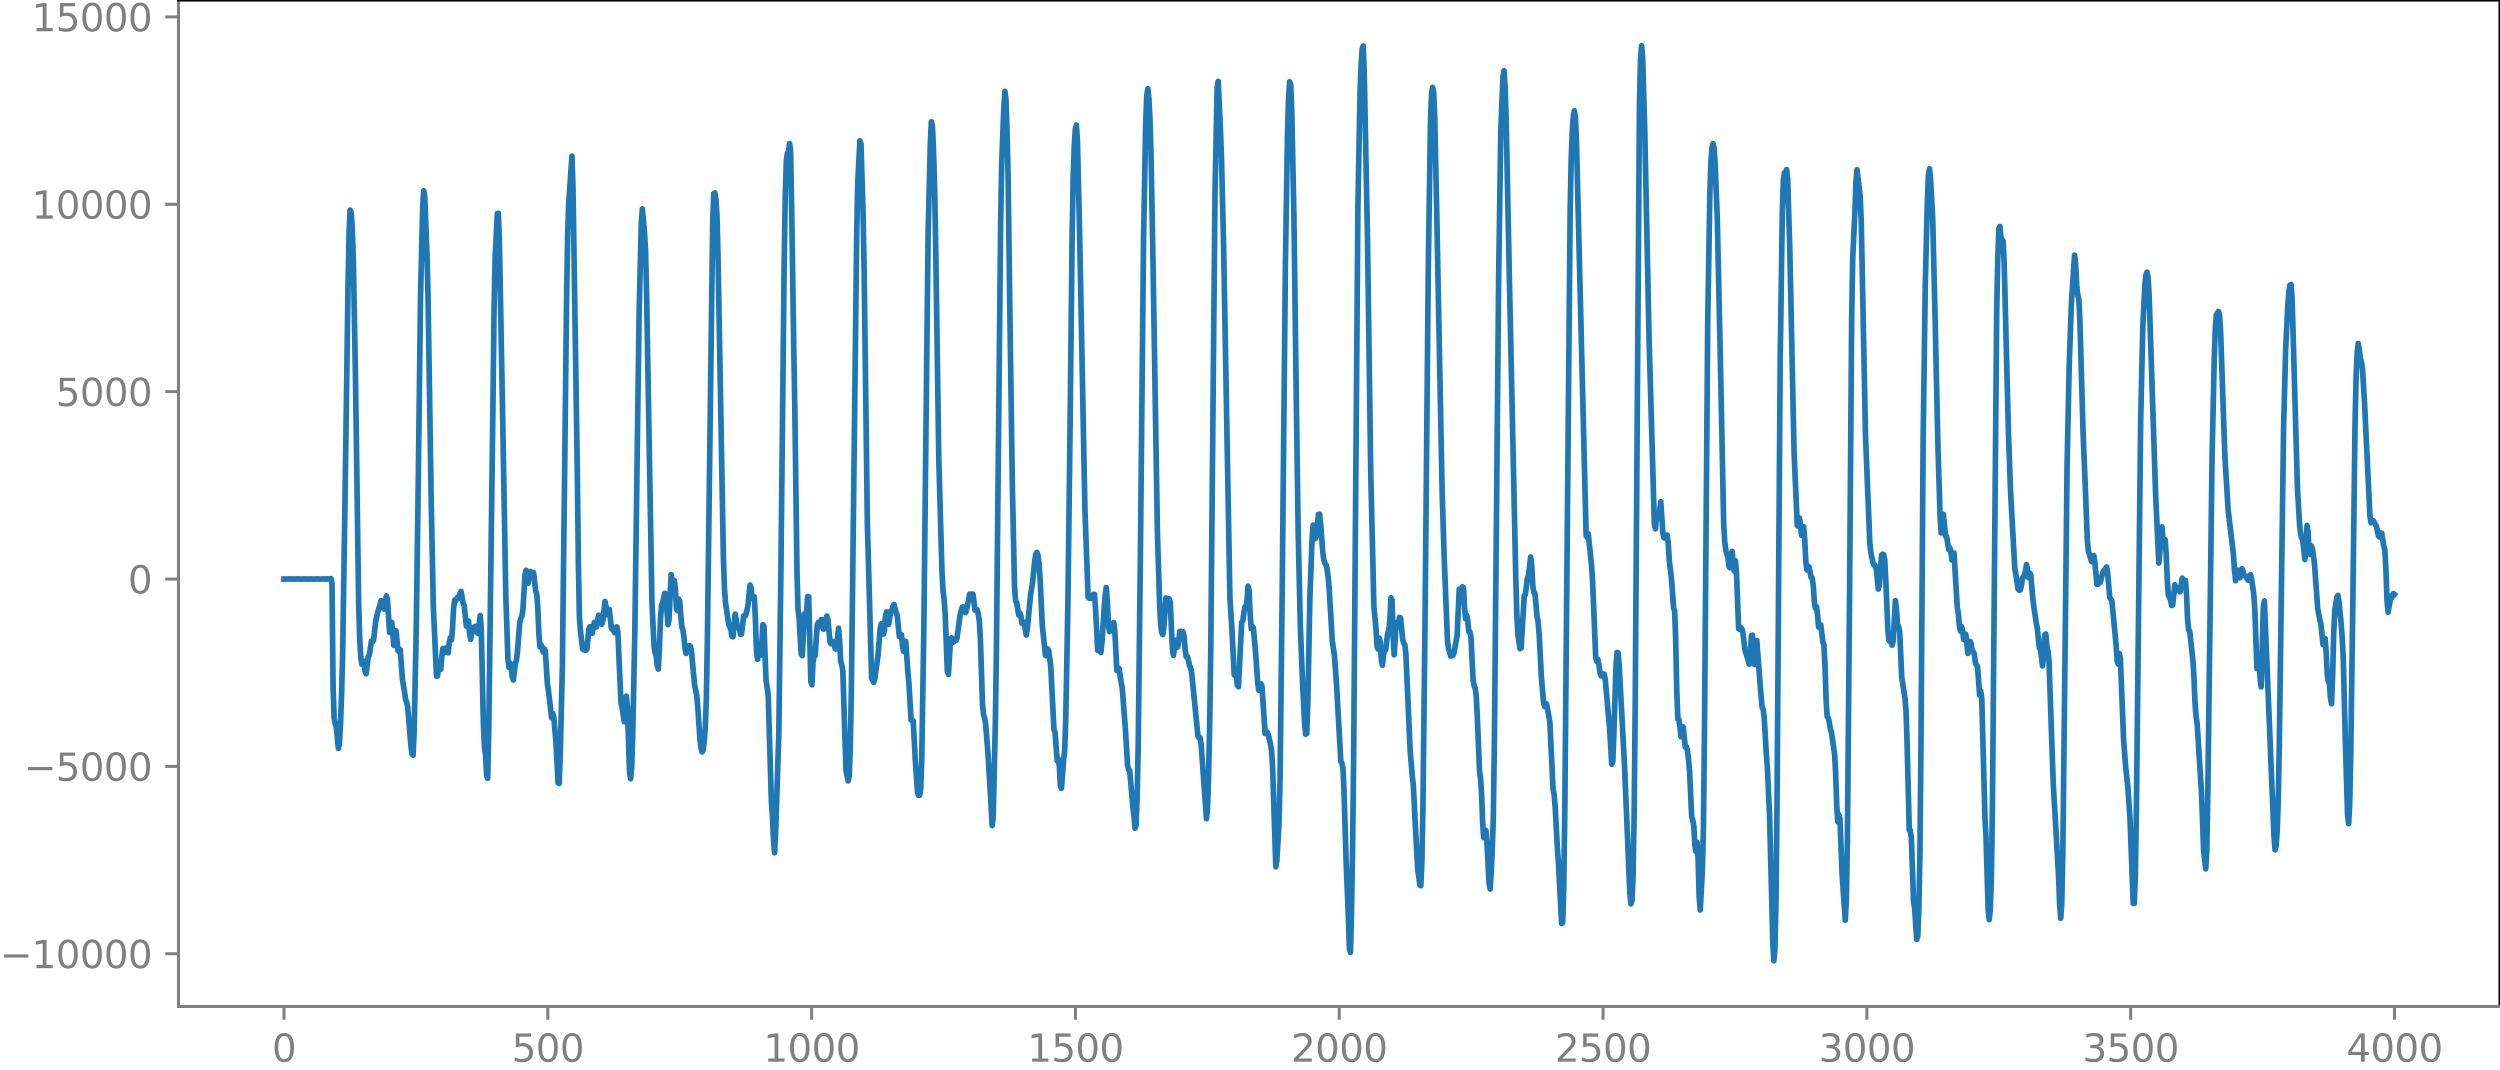 <?xml version="1.0" encoding="utf-8" standalone="no"?>
<!DOCTYPE svg PUBLIC "-//W3C//DTD SVG 1.1//EN"
  "http://www.w3.org/Graphics/SVG/1.1/DTD/svg11.dtd">
<svg xmlns:xlink="http://www.w3.org/1999/xlink" width="660.992pt" height="282.79pt" viewBox="0 0 660.992 282.79" xmlns="http://www.w3.org/2000/svg" version="1.1">
 <defs>
  <style type="text/css">*{stroke-linejoin: round; stroke-linecap: butt}</style>
 </defs>
 <g id="figure_1">
  <g id="patch_1">
   <path d="M -0 282.79 
L 660.992 282.79 
L 660.992 0 
L -0 0 
L -0 282.79 
z
" style="fill: none"/>
  </g>
  <g id="axes_1">
   <g id="patch_2">
    <path d="M 47.192 266.112 
L 660.992 266.112 
L 660.992 0 
L 47.192 0 
L 47.192 266.112 
z
" style="fill: none"/>
   </g>
   <g id="matplotlib.axis_1">
    <g id="xtick_1">
     <g id="line2d_1">
      <defs>
       <path id="mee87bd94e1" d="M 0 0 
L 0 3.5 
" style="stroke: #808080; stroke-width: 0.8"/>
      </defs>
      <g>
       <use xlink:href="#mee87bd94e1" x="75.092" y="266.112" style="fill: #808080; stroke: #808080; stroke-width: 0.8"/>
      </g>
     </g>
     <g id="text_1">
      <!-- 0 -->
      <g style="fill: #808080" transform="translate(71.911 280.71) scale(0.1 -0.1)">
       <defs>
        <path id="DejaVuSans-30" d="M 2034 4250 
Q 1547 4250 1301 3770 
Q 1056 3291 1056 2328 
Q 1056 1369 1301 889 
Q 1547 409 2034 409 
Q 2525 409 2770 889 
Q 3016 1369 3016 2328 
Q 3016 3291 2770 3770 
Q 2525 4250 2034 4250 
z
M 2034 4750 
Q 2819 4750 3233 4129 
Q 3647 3509 3647 2328 
Q 3647 1150 3233 529 
Q 2819 -91 2034 -91 
Q 1250 -91 836 529 
Q 422 1150 422 2328 
Q 422 3509 836 4129 
Q 1250 4750 2034 4750 
z
" transform="scale(0.016)"/>
       </defs>
       <use xlink:href="#DejaVuSans-30"/>
      </g>
     </g>
    </g>
    <g id="xtick_2">
     <g id="line2d_2">
      <g>
       <use xlink:href="#mee87bd94e1" x="144.842" y="266.112" style="fill: #808080; stroke: #808080; stroke-width: 0.8"/>
      </g>
     </g>
     <g id="text_2">
      <!-- 500 -->
      <g style="fill: #808080" transform="translate(135.298 280.71) scale(0.1 -0.1)">
       <defs>
        <path id="DejaVuSans-35" d="M 691 4666 
L 3169 4666 
L 3169 4134 
L 1269 4134 
L 1269 2991 
Q 1406 3038 1543 3061 
Q 1681 3084 1819 3084 
Q 2600 3084 3056 2656 
Q 3513 2228 3513 1497 
Q 3513 744 3044 326 
Q 2575 -91 1722 -91 
Q 1428 -91 1123 -41 
Q 819 9 494 109 
L 494 744 
Q 775 591 1075 516 
Q 1375 441 1709 441 
Q 2250 441 2565 725 
Q 2881 1009 2881 1497 
Q 2881 1984 2565 2268 
Q 2250 2553 1709 2553 
Q 1456 2553 1204 2497 
Q 953 2441 691 2322 
L 691 4666 
z
" transform="scale(0.016)"/>
       </defs>
       <use xlink:href="#DejaVuSans-35"/>
       <use xlink:href="#DejaVuSans-30" x="63.623"/>
       <use xlink:href="#DejaVuSans-30" x="127.246"/>
      </g>
     </g>
    </g>
    <g id="xtick_3">
     <g id="line2d_3">
      <g>
       <use xlink:href="#mee87bd94e1" x="214.592" y="266.112" style="fill: #808080; stroke: #808080; stroke-width: 0.8"/>
      </g>
     </g>
     <g id="text_3">
      <!-- 1000 -->
      <g style="fill: #808080" transform="translate(201.867 280.71) scale(0.1 -0.1)">
       <defs>
        <path id="DejaVuSans-31" d="M 794 531 
L 1825 531 
L 1825 4091 
L 703 3866 
L 703 4441 
L 1819 4666 
L 2450 4666 
L 2450 531 
L 3481 531 
L 3481 0 
L 794 0 
L 794 531 
z
" transform="scale(0.016)"/>
       </defs>
       <use xlink:href="#DejaVuSans-31"/>
       <use xlink:href="#DejaVuSans-30" x="63.623"/>
       <use xlink:href="#DejaVuSans-30" x="127.246"/>
       <use xlink:href="#DejaVuSans-30" x="190.869"/>
      </g>
     </g>
    </g>
    <g id="xtick_4">
     <g id="line2d_4">
      <g>
       <use xlink:href="#mee87bd94e1" x="284.342" y="266.112" style="fill: #808080; stroke: #808080; stroke-width: 0.8"/>
      </g>
     </g>
     <g id="text_4">
      <!-- 1500 -->
      <g style="fill: #808080" transform="translate(271.617 280.71) scale(0.1 -0.1)">
       <use xlink:href="#DejaVuSans-31"/>
       <use xlink:href="#DejaVuSans-35" x="63.623"/>
       <use xlink:href="#DejaVuSans-30" x="127.246"/>
       <use xlink:href="#DejaVuSans-30" x="190.869"/>
      </g>
     </g>
    </g>
    <g id="xtick_5">
     <g id="line2d_5">
      <g>
       <use xlink:href="#mee87bd94e1" x="354.092" y="266.112" style="fill: #808080; stroke: #808080; stroke-width: 0.8"/>
      </g>
     </g>
     <g id="text_5">
      <!-- 2000 -->
      <g style="fill: #808080" transform="translate(341.367 280.71) scale(0.1 -0.1)">
       <defs>
        <path id="DejaVuSans-32" d="M 1228 531 
L 3431 531 
L 3431 0 
L 469 0 
L 469 531 
Q 828 903 1448 1529 
Q 2069 2156 2228 2338 
Q 2531 2678 2651 2914 
Q 2772 3150 2772 3378 
Q 2772 3750 2511 3984 
Q 2250 4219 1831 4219 
Q 1534 4219 1204 4116 
Q 875 4013 500 3803 
L 500 4441 
Q 881 4594 1212 4672 
Q 1544 4750 1819 4750 
Q 2544 4750 2975 4387 
Q 3406 4025 3406 3419 
Q 3406 3131 3298 2873 
Q 3191 2616 2906 2266 
Q 2828 2175 2409 1742 
Q 1991 1309 1228 531 
z
" transform="scale(0.016)"/>
       </defs>
       <use xlink:href="#DejaVuSans-32"/>
       <use xlink:href="#DejaVuSans-30" x="63.623"/>
       <use xlink:href="#DejaVuSans-30" x="127.246"/>
       <use xlink:href="#DejaVuSans-30" x="190.869"/>
      </g>
     </g>
    </g>
    <g id="xtick_6">
     <g id="line2d_6">
      <g>
       <use xlink:href="#mee87bd94e1" x="423.842" y="266.112" style="fill: #808080; stroke: #808080; stroke-width: 0.8"/>
      </g>
     </g>
     <g id="text_6">
      <!-- 2500 -->
      <g style="fill: #808080" transform="translate(411.117 280.71) scale(0.1 -0.1)">
       <use xlink:href="#DejaVuSans-32"/>
       <use xlink:href="#DejaVuSans-35" x="63.623"/>
       <use xlink:href="#DejaVuSans-30" x="127.246"/>
       <use xlink:href="#DejaVuSans-30" x="190.869"/>
      </g>
     </g>
    </g>
    <g id="xtick_7">
     <g id="line2d_7">
      <g>
       <use xlink:href="#mee87bd94e1" x="493.592" y="266.112" style="fill: #808080; stroke: #808080; stroke-width: 0.8"/>
      </g>
     </g>
     <g id="text_7">
      <!-- 3000 -->
      <g style="fill: #808080" transform="translate(480.867 280.71) scale(0.1 -0.1)">
       <defs>
        <path id="DejaVuSans-33" d="M 2597 2516 
Q 3050 2419 3304 2112 
Q 3559 1806 3559 1356 
Q 3559 666 3084 287 
Q 2609 -91 1734 -91 
Q 1441 -91 1130 -33 
Q 819 25 488 141 
L 488 750 
Q 750 597 1062 519 
Q 1375 441 1716 441 
Q 2309 441 2620 675 
Q 2931 909 2931 1356 
Q 2931 1769 2642 2001 
Q 2353 2234 1838 2234 
L 1294 2234 
L 1294 2753 
L 1863 2753 
Q 2328 2753 2575 2939 
Q 2822 3125 2822 3475 
Q 2822 3834 2567 4026 
Q 2313 4219 1838 4219 
Q 1578 4219 1281 4162 
Q 984 4106 628 3988 
L 628 4550 
Q 988 4650 1302 4700 
Q 1616 4750 1894 4750 
Q 2613 4750 3031 4423 
Q 3450 4097 3450 3541 
Q 3450 3153 3228 2886 
Q 3006 2619 2597 2516 
z
" transform="scale(0.016)"/>
       </defs>
       <use xlink:href="#DejaVuSans-33"/>
       <use xlink:href="#DejaVuSans-30" x="63.623"/>
       <use xlink:href="#DejaVuSans-30" x="127.246"/>
       <use xlink:href="#DejaVuSans-30" x="190.869"/>
      </g>
     </g>
    </g>
    <g id="xtick_8">
     <g id="line2d_8">
      <g>
       <use xlink:href="#mee87bd94e1" x="563.342" y="266.112" style="fill: #808080; stroke: #808080; stroke-width: 0.8"/>
      </g>
     </g>
     <g id="text_8">
      <!-- 3500 -->
      <g style="fill: #808080" transform="translate(550.617 280.71) scale(0.1 -0.1)">
       <use xlink:href="#DejaVuSans-33"/>
       <use xlink:href="#DejaVuSans-35" x="63.623"/>
       <use xlink:href="#DejaVuSans-30" x="127.246"/>
       <use xlink:href="#DejaVuSans-30" x="190.869"/>
      </g>
     </g>
    </g>
    <g id="xtick_9">
     <g id="line2d_9">
      <g>
       <use xlink:href="#mee87bd94e1" x="633.092" y="266.112" style="fill: #808080; stroke: #808080; stroke-width: 0.8"/>
      </g>
     </g>
     <g id="text_9">
      <!-- 4000 -->
      <g style="fill: #808080" transform="translate(620.367 280.71) scale(0.1 -0.1)">
       <defs>
        <path id="DejaVuSans-34" d="M 2419 4116 
L 825 1625 
L 2419 1625 
L 2419 4116 
z
M 2253 4666 
L 3047 4666 
L 3047 1625 
L 3713 1625 
L 3713 1100 
L 3047 1100 
L 3047 0 
L 2419 0 
L 2419 1100 
L 313 1100 
L 313 1709 
L 2253 4666 
z
" transform="scale(0.016)"/>
       </defs>
       <use xlink:href="#DejaVuSans-34"/>
       <use xlink:href="#DejaVuSans-30" x="63.623"/>
       <use xlink:href="#DejaVuSans-30" x="127.246"/>
       <use xlink:href="#DejaVuSans-30" x="190.869"/>
      </g>
     </g>
    </g>
   </g>
   <g id="matplotlib.axis_2">
    <g id="ytick_1">
     <g id="line2d_10">
      <defs>
       <path id="m862d439457" d="M 0 0 
L -3.5 0 
" style="stroke: #808080; stroke-width: 0.8"/>
      </defs>
      <g>
       <use xlink:href="#m862d439457" x="47.192" y="252.171" style="fill: #808080; stroke: #808080; stroke-width: 0.8"/>
      </g>
     </g>
     <g id="text_10">
      <!-- −10000 -->
      <g style="fill: #808080" transform="translate(0 255.97) scale(0.1 -0.1)">
       <defs>
        <path id="DejaVuSans-2212" d="M 678 2272 
L 4684 2272 
L 4684 1741 
L 678 1741 
L 678 2272 
z
" transform="scale(0.016)"/>
       </defs>
       <use xlink:href="#DejaVuSans-2212"/>
       <use xlink:href="#DejaVuSans-31" x="83.789"/>
       <use xlink:href="#DejaVuSans-30" x="147.412"/>
       <use xlink:href="#DejaVuSans-30" x="211.035"/>
       <use xlink:href="#DejaVuSans-30" x="274.658"/>
       <use xlink:href="#DejaVuSans-30" x="338.281"/>
      </g>
     </g>
    </g>
    <g id="ytick_2">
     <g id="line2d_11">
      <g>
       <use xlink:href="#m862d439457" x="47.192" y="202.631" style="fill: #808080; stroke: #808080; stroke-width: 0.8"/>
      </g>
     </g>
     <g id="text_11">
      <!-- −5000 -->
      <g style="fill: #808080" transform="translate(6.362 206.43) scale(0.1 -0.1)">
       <use xlink:href="#DejaVuSans-2212"/>
       <use xlink:href="#DejaVuSans-35" x="83.789"/>
       <use xlink:href="#DejaVuSans-30" x="147.412"/>
       <use xlink:href="#DejaVuSans-30" x="211.035"/>
       <use xlink:href="#DejaVuSans-30" x="274.658"/>
      </g>
     </g>
    </g>
    <g id="ytick_3">
     <g id="line2d_12">
      <g>
       <use xlink:href="#m862d439457" x="47.192" y="153.091" style="fill: #808080; stroke: #808080; stroke-width: 0.8"/>
      </g>
     </g>
     <g id="text_12">
      <!-- 0 -->
      <g style="fill: #808080" transform="translate(33.83 156.89) scale(0.1 -0.1)">
       <use xlink:href="#DejaVuSans-30"/>
      </g>
     </g>
    </g>
    <g id="ytick_4">
     <g id="line2d_13">
      <g>
       <use xlink:href="#m862d439457" x="47.192" y="103.551" style="fill: #808080; stroke: #808080; stroke-width: 0.8"/>
      </g>
     </g>
     <g id="text_13">
      <!-- 5000 -->
      <g style="fill: #808080" transform="translate(14.742 107.35) scale(0.1 -0.1)">
       <use xlink:href="#DejaVuSans-35"/>
       <use xlink:href="#DejaVuSans-30" x="63.623"/>
       <use xlink:href="#DejaVuSans-30" x="127.246"/>
       <use xlink:href="#DejaVuSans-30" x="190.869"/>
      </g>
     </g>
    </g>
    <g id="ytick_5">
     <g id="line2d_14">
      <g>
       <use xlink:href="#m862d439457" x="47.192" y="54.01" style="fill: #808080; stroke: #808080; stroke-width: 0.8"/>
      </g>
     </g>
     <g id="text_14">
      <!-- 10000 -->
      <g style="fill: #808080" transform="translate(8.38 57.81) scale(0.1 -0.1)">
       <use xlink:href="#DejaVuSans-31"/>
       <use xlink:href="#DejaVuSans-30" x="63.623"/>
       <use xlink:href="#DejaVuSans-30" x="127.246"/>
       <use xlink:href="#DejaVuSans-30" x="190.869"/>
       <use xlink:href="#DejaVuSans-30" x="254.492"/>
      </g>
     </g>
    </g>
    <g id="ytick_6">
     <g id="line2d_15">
      <g>
       <use xlink:href="#m862d439457" x="47.192" y="4.47" style="fill: #808080; stroke: #808080; stroke-width: 0.8"/>
      </g>
     </g>
     <g id="text_15">
      <!-- 15000 -->
      <g style="fill: #808080" transform="translate(8.38 8.27) scale(0.1 -0.1)">
       <use xlink:href="#DejaVuSans-31"/>
       <use xlink:href="#DejaVuSans-35" x="63.623"/>
       <use xlink:href="#DejaVuSans-30" x="127.246"/>
       <use xlink:href="#DejaVuSans-30" x="190.869"/>
       <use xlink:href="#DejaVuSans-30" x="254.492"/>
      </g>
     </g>
    </g>
   </g>
   <g id="line2d_16">
    <path d="M 75.092 153.104 
L 76.502 153.077 
L 77.912 153.105 
L 78.758 153.076 
L 79.604 153.106 
L 80.449 153.075 
L 81.295 153.108 
L 82.141 153.072 
L 82.987 153.111 
L 83.833 153.068 
L 84.679 153.116 
L 85.525 153.061 
L 85.807 153.122 
L 86.089 153.058 
L 86.371 153.125 
L 86.653 153.057 
L 87.216 153.087 
L 87.498 152.98 
L 87.78 154.23 
L 88.062 181.388 
L 88.344 189.908 
L 88.626 191.329 
L 88.908 192.092 
L 89.472 197.876 
L 89.754 196.448 
L 90.036 191.182 
L 90.318 183.46 
L 90.6 172.544 
L 91.164 135.875 
L 92.01 76.274 
L 92.292 61.808 
L 92.574 55.553 
L 92.856 56.244 
L 93.138 60.331 
L 93.42 68.661 
L 93.984 99.685 
L 94.829 159.588 
L 95.111 169.153 
L 95.393 173.796 
L 95.675 175.653 
L 95.957 174.773 
L 96.239 174.812 
L 96.521 177.471 
L 96.803 178.143 
L 97.367 173.557 
L 97.649 173.207 
L 98.213 169.456 
L 98.495 169.693 
L 98.777 169.192 
L 99.341 164.137 
L 99.905 161.748 
L 100.469 159.964 
L 100.751 158.816 
L 101.033 158.936 
L 101.315 160.484 
L 101.596 161.048 
L 102.16 157.566 
L 102.442 158.486 
L 103.006 167.212 
L 103.288 166.401 
L 103.57 164.562 
L 104.134 170.654 
L 104.416 169.066 
L 104.698 166.788 
L 105.262 172.142 
L 105.544 171.581 
L 105.826 171.83 
L 106.39 179.595 
L 106.954 182.898 
L 107.236 184.952 
L 107.518 185.625 
L 107.8 186.963 
L 108.645 197.121 
L 108.927 199.363 
L 109.209 199.677 
L 109.491 193.859 
L 110.055 166.247 
L 110.619 124.758 
L 111.183 78.571 
L 111.747 54.976 
L 112.029 50.445 
L 112.311 52.11 
L 112.875 66.796 
L 113.157 77.57 
L 114.003 131.926 
L 114.567 160.394 
L 115.413 178.793 
L 115.695 178.694 
L 115.976 176.372 
L 116.258 176.93 
L 116.54 176.97 
L 116.822 173.492 
L 117.104 171.44 
L 117.386 172.513 
L 117.668 172.288 
L 117.95 171.309 
L 118.232 172.501 
L 118.514 172.606 
L 118.796 169.782 
L 119.078 168.616 
L 119.36 169.214 
L 119.642 166.243 
L 119.924 160.867 
L 120.206 158.68 
L 120.488 158.868 
L 120.77 158.236 
L 121.052 157.903 
L 121.334 158.102 
L 121.616 156.947 
L 121.898 156.349 
L 122.462 159.588 
L 122.744 160.177 
L 123.307 165.592 
L 123.589 164.643 
L 123.871 164.207 
L 124.153 167.355 
L 124.435 169.056 
L 124.999 165.923 
L 125.281 166.26 
L 125.563 165.695 
L 125.845 165.581 
L 126.127 167.145 
L 126.409 167.494 
L 126.973 162.745 
L 127.255 166.76 
L 127.819 191.843 
L 128.101 197.499 
L 128.383 199.742 
L 128.665 205.024 
L 128.947 205.79 
L 129.229 192.818 
L 130.356 105.348 
L 130.638 81.372 
L 130.92 67.956 
L 131.484 56.496 
L 131.766 56.385 
L 132.048 64.023 
L 132.894 109.782 
L 133.74 157.827 
L 134.304 174.46 
L 134.586 176.479 
L 134.868 175.376 
L 135.15 175.95 
L 135.432 178.945 
L 135.714 179.795 
L 136.278 175.322 
L 136.56 174.504 
L 136.842 171.962 
L 137.405 164.726 
L 137.687 163.552 
L 137.969 162.947 
L 138.251 161.292 
L 138.815 152.015 
L 139.097 150.774 
L 139.379 153.421 
L 139.661 154.19 
L 139.943 151.816 
L 140.225 151.093 
L 140.507 152.433 
L 141.071 151.365 
L 141.635 156.238 
L 141.917 157.049 
L 142.199 160.814 
L 142.481 167.661 
L 142.763 171.079 
L 143.045 170.502 
L 143.327 171.133 
L 143.609 172.419 
L 143.891 171.554 
L 144.173 172.03 
L 144.736 180.938 
L 145.018 182.716 
L 145.864 189.812 
L 146.146 188.623 
L 146.428 189.77 
L 146.992 196.133 
L 147.556 207.006 
L 147.838 207.171 
L 148.12 199.835 
L 148.684 176.606 
L 149.248 128.382 
L 149.812 77.802 
L 150.094 61.986 
L 150.376 53.694 
L 151.222 41.276 
L 151.504 49.837 
L 152.631 124.102 
L 152.913 148.73 
L 153.195 163.073 
L 153.477 166.889 
L 154.041 171.592 
L 154.323 171.819 
L 154.605 171.282 
L 154.887 171.968 
L 155.169 171.6 
L 155.733 166.067 
L 156.015 165.694 
L 156.297 166.963 
L 156.579 167.454 
L 157.143 164.547 
L 157.707 165.755 
L 158.271 162.672 
L 158.553 162.781 
L 159.116 165.045 
L 159.398 164.066 
L 159.962 159.015 
L 160.244 160.481 
L 160.526 162.562 
L 161.09 161.098 
L 161.654 166.104 
L 161.936 166.469 
L 162.218 166.345 
L 162.5 167.278 
L 162.782 167.183 
L 163.064 165.744 
L 163.346 166.91 
L 164.192 185.92 
L 164.474 186.967 
L 165.038 190.819 
L 165.32 188.259 
L 165.602 184.058 
L 165.883 186.863 
L 166.447 204.076 
L 166.729 205.899 
L 167.011 202.951 
L 167.293 194.244 
L 167.857 166.546 
L 168.421 124.104 
L 168.985 82.505 
L 169.549 59.153 
L 169.831 55.241 
L 170.395 61.405 
L 170.677 66.225 
L 170.959 78.01 
L 172.369 159.109 
L 172.933 170.994 
L 173.214 172.659 
L 173.496 173.306 
L 173.778 176.005 
L 174.06 176.912 
L 174.342 171.43 
L 174.624 163.752 
L 174.906 160.078 
L 175.188 159.415 
L 175.752 156.875 
L 176.034 157.082 
L 176.598 165.16 
L 176.88 163.867 
L 177.444 151.916 
L 178.008 154.843 
L 178.29 153.523 
L 178.572 155.909 
L 178.854 161.015 
L 179.136 161.463 
L 179.418 158.384 
L 179.7 158.923 
L 180.263 165.709 
L 180.545 166.436 
L 180.827 168.38 
L 181.109 171.4 
L 181.391 172.767 
L 182.237 170.682 
L 182.519 170.894 
L 182.801 172.014 
L 183.365 178.149 
L 183.647 181.02 
L 184.211 183.857 
L 184.493 186.952 
L 185.057 195.414 
L 185.339 197.632 
L 185.621 198.827 
L 185.903 198.402 
L 186.185 196.027 
L 186.467 192.424 
L 186.749 184.984 
L 187.031 168.823 
L 188.44 58.44 
L 188.722 51.203 
L 189.004 50.998 
L 189.286 52.697 
L 189.568 57.234 
L 189.85 68.138 
L 191.26 147.289 
L 191.542 155.488 
L 191.824 159.409 
L 192.67 165.074 
L 193.234 166.421 
L 193.516 168.188 
L 193.798 168.359 
L 194.362 162.362 
L 194.643 163.722 
L 194.925 165.859 
L 195.207 165.666 
L 195.489 165.834 
L 195.771 167.729 
L 196.053 167.641 
L 196.617 162.825 
L 196.899 162.993 
L 197.181 162.691 
L 197.745 160.227 
L 198.309 154.688 
L 198.591 155.483 
L 198.873 158.218 
L 199.155 158.114 
L 199.437 157.794 
L 199.719 163.559 
L 200.001 171.905 
L 200.283 174.332 
L 200.565 172.008 
L 200.847 171.949 
L 201.129 173.207 
L 201.411 170.294 
L 201.692 165.165 
L 201.974 165.505 
L 202.538 179.91 
L 203.102 183.569 
L 203.948 211.867 
L 204.23 215.774 
L 204.512 221.953 
L 204.794 225.472 
L 205.076 220.302 
L 205.922 193.71 
L 206.486 149.428 
L 207.332 69.944 
L 207.614 52.344 
L 207.896 42.594 
L 208.178 40.538 
L 208.46 40.546 
L 208.742 37.959 
L 209.023 39.681 
L 209.305 54.357 
L 209.869 92.101 
L 210.151 107.939 
L 210.715 151.124 
L 210.997 161.088 
L 211.279 163.468 
L 211.843 172.975 
L 212.125 173.344 
L 212.689 162.314 
L 212.971 162.228 
L 213.253 161.921 
L 213.535 157.698 
L 213.817 157.753 
L 214.381 180.209 
L 214.663 181.081 
L 214.945 175.404 
L 215.227 173.259 
L 215.509 173.442 
L 216.072 165.192 
L 216.354 164.542 
L 216.636 165.74 
L 217.2 163.803 
L 217.764 166.36 
L 218.046 165.542 
L 218.328 163.877 
L 218.61 162.885 
L 218.892 163.736 
L 219.456 169.801 
L 219.738 170.195 
L 220.02 169.538 
L 220.302 169.758 
L 220.866 171.589 
L 221.148 171.536 
L 221.712 166.096 
L 221.994 169.507 
L 222.276 174.822 
L 222.558 175.738 
L 222.84 177.4 
L 223.685 203.793 
L 224.249 206.465 
L 224.531 205.023 
L 224.813 197.563 
L 225.095 182.868 
L 225.941 110.979 
L 226.505 62.028 
L 226.787 48.065 
L 227.351 37.237 
L 227.633 38.064 
L 228.197 56.327 
L 228.479 71.953 
L 229.325 138.277 
L 230.452 179.31 
L 231.016 180.431 
L 231.298 179.413 
L 232.144 173.32 
L 232.708 166.332 
L 232.99 164.958 
L 233.272 165.901 
L 233.554 167.66 
L 233.836 166.579 
L 234.118 162.935 
L 234.4 161.801 
L 234.682 164.177 
L 234.964 165.074 
L 235.528 161.559 
L 235.81 161.309 
L 236.092 160.333 
L 236.374 159.808 
L 236.938 161.979 
L 237.22 162.689 
L 237.783 168.334 
L 238.065 167.953 
L 238.347 167.832 
L 238.629 170.935 
L 238.911 172.237 
L 239.193 169.648 
L 239.475 169.569 
L 240.039 177.767 
L 240.321 180.676 
L 240.885 190.387 
L 241.167 190.327 
L 241.449 190.626 
L 242.013 201.15 
L 242.577 209.365 
L 242.859 210.296 
L 243.141 210.244 
L 243.423 208.753 
L 243.705 200.804 
L 244.269 165.702 
L 244.832 112.912 
L 245.396 61.4 
L 245.96 38.311 
L 246.242 32.197 
L 246.524 33.301 
L 246.806 39.474 
L 247.088 48.753 
L 247.37 63.522 
L 248.216 121.461 
L 249.062 151.37 
L 249.344 156.368 
L 249.626 158.453 
L 249.908 162.551 
L 250.472 177.46 
L 250.754 178.34 
L 251.318 169.167 
L 251.6 168.636 
L 251.881 169.779 
L 252.163 169.777 
L 252.445 169.226 
L 252.727 169.312 
L 253.009 168.79 
L 253.855 162.595 
L 254.419 160.529 
L 254.701 160.47 
L 254.983 161.478 
L 255.265 161.957 
L 255.547 161.229 
L 256.393 157.063 
L 256.675 157.259 
L 256.957 157.052 
L 257.239 157.076 
L 257.803 161.36 
L 258.085 161.407 
L 258.367 161.231 
L 258.649 162.362 
L 258.93 164.215 
L 259.212 169.057 
L 259.776 186.305 
L 260.058 189.097 
L 260.34 189.799 
L 260.622 191.673 
L 261.186 198.813 
L 262.032 212.779 
L 262.314 218.278 
L 262.596 216.192 
L 263.16 191.639 
L 263.442 172.441 
L 264.57 58.686 
L 264.852 42.837 
L 265.416 28.354 
L 265.698 24.141 
L 265.98 26.439 
L 266.261 34.978 
L 266.543 47.134 
L 267.107 89.783 
L 267.671 128.809 
L 268.235 155.027 
L 268.517 158.934 
L 268.799 159.376 
L 269.363 162.619 
L 269.645 162.061 
L 269.927 162.912 
L 270.209 164.826 
L 270.491 164.764 
L 270.773 164.535 
L 271.337 167.899 
L 271.619 166.208 
L 272.465 157.398 
L 273.029 153.848 
L 273.592 148.145 
L 273.874 146.481 
L 274.156 146.047 
L 274.438 146.807 
L 274.72 148.937 
L 275.002 153.038 
L 275.566 165.187 
L 276.412 173.297 
L 276.694 173.38 
L 276.976 171.554 
L 277.258 171.95 
L 277.822 176.234 
L 278.668 192.962 
L 278.95 193.594 
L 279.514 201.152 
L 279.796 200.605 
L 280.078 202.504 
L 280.359 207.752 
L 280.641 208.431 
L 281.205 201.054 
L 281.487 198.482 
L 281.769 190.696 
L 282.333 160.57 
L 282.897 115.286 
L 283.461 63.148 
L 283.743 47.01 
L 284.025 38.56 
L 284.307 34.217 
L 284.589 33.053 
L 284.871 37.2 
L 285.435 61.063 
L 286.845 134.564 
L 287.69 157.825 
L 287.972 158.171 
L 288.254 157.594 
L 288.536 158.139 
L 288.818 158.215 
L 289.1 157.144 
L 289.382 157.148 
L 289.664 161.094 
L 290.228 171.973 
L 290.792 171.91 
L 291.074 172.504 
L 291.356 169.864 
L 291.92 161.099 
L 292.202 157.456 
L 292.484 155.341 
L 292.766 158.845 
L 293.048 164.952 
L 293.33 166.991 
L 293.612 166.21 
L 293.894 166.675 
L 294.176 166.353 
L 294.458 164.588 
L 294.739 166.666 
L 295.303 177.304 
L 295.585 176.809 
L 295.867 176.723 
L 296.431 180.42 
L 296.713 181.83 
L 297.559 192.907 
L 298.123 202.392 
L 298.405 203.525 
L 298.687 203.751 
L 299.533 213.386 
L 299.815 215.615 
L 300.097 218.98 
L 300.379 218.187 
L 300.661 210.516 
L 300.943 196.737 
L 301.507 147.661 
L 302.352 62.997 
L 302.916 32.453 
L 303.198 25.29 
L 303.48 23.481 
L 303.762 26.029 
L 304.044 31.374 
L 304.326 40.737 
L 304.89 71.74 
L 306.018 140.75 
L 306.582 159.102 
L 306.864 165.032 
L 307.146 167.202 
L 307.428 167.783 
L 307.71 165.965 
L 308.274 158.089 
L 308.838 160.073 
L 309.119 158.321 
L 309.401 159.146 
L 309.965 171.284 
L 310.247 173.285 
L 310.811 169.289 
L 311.093 169.894 
L 311.375 171.073 
L 311.657 169.411 
L 311.939 166.916 
L 312.221 166.923 
L 312.503 167.548 
L 312.785 167.044 
L 313.067 168.35 
L 313.349 171.816 
L 313.631 173.643 
L 313.913 173.549 
L 314.195 174.455 
L 314.477 175.922 
L 314.759 176.474 
L 315.041 177.558 
L 316.732 194.649 
L 317.014 195.108 
L 317.296 195.021 
L 317.578 196.822 
L 318.988 216.456 
L 319.27 213.641 
L 319.552 204.419 
L 319.834 191.385 
L 320.116 172.1 
L 321.244 51.058 
L 321.808 23.214 
L 322.09 21.513 
L 322.654 33.696 
L 322.936 40.871 
L 323.499 64.171 
L 325.191 158.368 
L 325.755 166.881 
L 326.319 178.428 
L 326.601 178.614 
L 326.883 178.665 
L 327.165 181.233 
L 327.447 181.586 
L 328.293 164.535 
L 328.575 164.143 
L 329.139 160.482 
L 329.421 160.643 
L 329.703 158.791 
L 329.985 154.973 
L 330.267 156.151 
L 330.548 162.549 
L 330.83 166.227 
L 331.112 165.621 
L 331.394 166.012 
L 331.958 172.403 
L 332.522 180.351 
L 332.804 182.48 
L 333.086 182.138 
L 333.368 180.818 
L 333.65 181.347 
L 334.496 193.955 
L 335.06 193.596 
L 335.342 194.274 
L 335.906 196.688 
L 336.188 198.394 
L 336.47 202.774 
L 337.316 229.167 
L 337.597 227.432 
L 338.161 217.822 
L 338.443 205.939 
L 339.007 156.242 
L 339.853 70.217 
L 340.417 35.01 
L 340.699 25.709 
L 340.981 21.616 
L 341.263 22.342 
L 341.545 29.743 
L 342.109 57.072 
L 342.673 100.725 
L 343.237 141.053 
L 343.801 165.282 
L 344.365 179.931 
L 344.928 191.117 
L 345.21 194.13 
L 345.492 193.969 
L 345.774 186.039 
L 346.338 157.658 
L 346.902 142.723 
L 347.184 138.834 
L 347.466 139.997 
L 347.748 142.444 
L 348.03 141.524 
L 348.594 136.006 
L 348.876 135.942 
L 349.158 138.289 
L 349.722 145.774 
L 350.004 148.041 
L 350.286 148.93 
L 350.568 149.312 
L 350.85 150.355 
L 351.132 152.343 
L 351.414 155.406 
L 352.259 169.548 
L 352.823 173.277 
L 353.387 181.222 
L 354.515 201.371 
L 354.797 201.804 
L 355.079 203.13 
L 355.361 209.459 
L 355.925 228.215 
L 356.489 241.911 
L 356.771 250.721 
L 357.053 251.812 
L 357.335 241.385 
L 357.617 224.145 
L 357.899 199.971 
L 359.026 54.852 
L 359.59 24.333 
L 359.872 17.086 
L 360.154 12.979 
L 360.436 12.146 
L 360.718 19.878 
L 361.564 63.138 
L 362.41 124.452 
L 363.256 160.441 
L 363.82 166.386 
L 364.102 171.069 
L 364.384 171.636 
L 364.666 168.726 
L 364.948 169.86 
L 365.23 174.614 
L 365.512 175.886 
L 365.794 173.206 
L 366.076 171.857 
L 366.357 171.833 
L 366.921 167.334 
L 367.203 166.749 
L 367.485 163.809 
L 367.767 158.056 
L 368.049 158.706 
L 368.331 167.859 
L 368.613 173.12 
L 369.177 164.604 
L 369.459 165.385 
L 369.741 165.421 
L 370.023 163.224 
L 370.305 163.393 
L 370.869 169.088 
L 371.151 170.151 
L 371.433 170.434 
L 371.715 172.936 
L 372.843 198.51 
L 373.406 205.162 
L 373.688 207.716 
L 374.252 219.09 
L 374.816 229.528 
L 375.38 233.863 
L 375.662 234.18 
L 375.944 227.764 
L 376.226 212.731 
L 376.79 162.47 
L 377.636 70.625 
L 378.2 33.038 
L 378.482 25.033 
L 378.764 23.091 
L 379.046 24.231 
L 379.328 30.747 
L 379.892 57.421 
L 381.301 130.331 
L 381.865 148.153 
L 382.711 169.481 
L 382.993 171.476 
L 383.557 173.473 
L 384.121 173.313 
L 384.403 172.73 
L 385.249 168.17 
L 385.813 155.781 
L 386.095 156.159 
L 386.377 157.482 
L 386.659 155.144 
L 386.941 155.382 
L 387.223 160.694 
L 387.505 163.61 
L 387.786 162.677 
L 388.068 164.124 
L 388.35 166.963 
L 388.632 167.055 
L 388.914 168.359 
L 389.478 179.75 
L 389.76 181.38 
L 390.042 181.914 
L 390.324 184.167 
L 390.606 189.712 
L 391.17 203.78 
L 391.452 205.78 
L 391.734 210.086 
L 392.016 217.743 
L 392.298 221.457 
L 392.58 219.952 
L 392.862 219.559 
L 393.144 222.785 
L 393.708 233.433 
L 393.99 235.063 
L 394.272 230.789 
L 394.554 224.544 
L 394.835 215.776 
L 395.117 195.805 
L 396.245 72.724 
L 396.809 34.531 
L 397.373 20.321 
L 397.655 18.688 
L 397.937 22.826 
L 398.219 31.42 
L 399.065 73.091 
L 400.757 152.159 
L 401.039 162.319 
L 401.321 167.847 
L 401.885 171.508 
L 402.166 171.358 
L 403.012 157.46 
L 403.294 157.18 
L 403.858 152.734 
L 404.14 152.146 
L 404.704 147.272 
L 404.986 149.556 
L 405.268 154.877 
L 405.55 156.676 
L 405.832 156.841 
L 406.396 163.026 
L 406.678 164.402 
L 406.96 167.918 
L 407.524 178.865 
L 408.088 185.543 
L 408.37 186.791 
L 408.652 185.956 
L 408.934 186.215 
L 409.779 190.924 
L 410.625 208.694 
L 410.907 209.979 
L 411.189 213.387 
L 411.753 223.965 
L 412.035 227.906 
L 412.881 244.166 
L 413.163 243.983 
L 413.445 235.042 
L 413.727 214.534 
L 414.291 151.014 
L 415.137 56.029 
L 415.419 42.124 
L 415.701 34.778 
L 415.983 30.661 
L 416.264 29.292 
L 416.546 31.267 
L 416.828 37.935 
L 418.238 95.388 
L 419.366 141.658 
L 419.648 142.069 
L 419.93 141.151 
L 420.776 149.219 
L 421.058 153.282 
L 421.904 173.904 
L 422.186 174.845 
L 422.468 174.385 
L 422.75 175.708 
L 423.032 177.929 
L 423.314 178.707 
L 423.877 178.201 
L 424.159 178.25 
L 424.441 179.789 
L 425.287 189.393 
L 425.569 192.417 
L 426.133 202.064 
L 426.415 201.332 
L 426.697 194.204 
L 427.261 176.192 
L 427.543 172.489 
L 427.825 172.648 
L 428.107 175.872 
L 429.517 202.405 
L 430.926 236.211 
L 431.208 238.987 
L 431.49 238.028 
L 431.772 231.602 
L 432.054 215.742 
L 432.336 187.359 
L 433.464 28.088 
L 433.746 15.631 
L 434.028 12.096 
L 434.31 15.138 
L 434.874 34.793 
L 436.002 89.287 
L 437.412 138.685 
L 437.694 139.818 
L 437.975 136.719 
L 438.257 136.24 
L 438.539 136.965 
L 439.103 132.665 
L 439.667 141.116 
L 439.949 142.181 
L 440.231 142.273 
L 440.513 142.138 
L 440.795 141.453 
L 441.077 143.623 
L 441.359 148.246 
L 441.923 152.823 
L 442.487 160.688 
L 442.769 161.55 
L 443.051 169.139 
L 443.333 182.717 
L 443.615 190.09 
L 443.897 190.245 
L 444.179 192.104 
L 444.461 194.783 
L 445.024 192.18 
L 445.588 197.51 
L 445.87 197.433 
L 446.152 198.495 
L 446.434 200.669 
L 446.716 203.925 
L 447.28 215.95 
L 447.562 216.84 
L 447.844 218.382 
L 448.126 223.636 
L 448.408 225.181 
L 448.69 222.712 
L 448.972 227.011 
L 449.254 237.194 
L 449.536 240.609 
L 450.1 230.234 
L 450.382 219.138 
L 450.664 192.147 
L 451.51 85.777 
L 452.073 51.445 
L 452.355 42.947 
L 452.637 39.18 
L 452.919 37.98 
L 453.201 39.193 
L 453.483 43.472 
L 454.047 57.755 
L 454.893 96.58 
L 455.739 138.666 
L 456.021 143.298 
L 456.303 145.507 
L 456.867 147.494 
L 457.149 149.83 
L 457.431 150.119 
L 457.713 146.472 
L 457.995 145.786 
L 458.277 150.051 
L 458.559 151.016 
L 458.841 148.253 
L 459.123 151.464 
L 459.686 166.231 
L 459.968 166.419 
L 460.25 165.896 
L 460.532 166.24 
L 460.814 167.337 
L 461.378 171.901 
L 462.506 175.612 
L 462.788 172.828 
L 463.07 168.031 
L 463.352 167.93 
L 463.634 173.524 
L 463.916 175.713 
L 464.198 171.383 
L 464.48 169.358 
L 465.608 183.868 
L 465.89 187.042 
L 466.172 187.443 
L 466.453 189.802 
L 467.017 199.416 
L 467.299 203.105 
L 467.863 215.489 
L 468.427 237.51 
L 468.709 249.032 
L 468.991 254.016 
L 469.273 251.21 
L 469.555 238.893 
L 469.837 212.609 
L 470.683 94.596 
L 471.247 55.548 
L 471.529 47.42 
L 471.811 45.646 
L 472.093 45.54 
L 472.375 44.829 
L 472.657 47.478 
L 473.221 65.933 
L 473.784 93.021 
L 474.348 119.583 
L 475.194 138.945 
L 475.476 139.153 
L 475.758 136.95 
L 476.04 138.515 
L 476.322 141.518 
L 476.604 140.731 
L 476.886 139.282 
L 477.168 142.776 
L 477.45 148.452 
L 477.732 150.69 
L 478.014 149.845 
L 478.296 149.84 
L 478.86 152.67 
L 479.142 152.81 
L 479.424 154.939 
L 479.706 159.039 
L 479.988 160.809 
L 480.27 160.396 
L 480.552 162.525 
L 480.833 165.78 
L 481.115 165.714 
L 481.397 165.203 
L 481.961 169.732 
L 482.243 170.522 
L 482.525 175.92 
L 482.807 184.772 
L 483.089 189.415 
L 483.371 189.784 
L 483.653 190.936 
L 483.935 192.73 
L 484.217 193.551 
L 484.781 197.464 
L 485.063 199.474 
L 485.345 204.539 
L 485.627 212.958 
L 485.909 217.266 
L 486.191 215.481 
L 486.473 216.314 
L 487.037 231.114 
L 487.882 243.291 
L 488.164 238.133 
L 488.446 221.843 
L 489.01 157.949 
L 489.574 84.151 
L 489.856 68.2 
L 490.42 56.303 
L 490.702 48.246 
L 490.984 44.873 
L 491.83 51.957 
L 492.112 58.699 
L 493.24 115.435 
L 494.368 143.416 
L 494.65 146.086 
L 495.213 148.798 
L 495.495 149.439 
L 495.777 149.502 
L 496.059 150.29 
L 496.623 155.745 
L 496.905 154.649 
L 497.469 146.827 
L 497.751 146.523 
L 498.033 146.633 
L 498.315 147.977 
L 498.597 153.4 
L 499.161 166.732 
L 499.443 169.316 
L 499.725 169.599 
L 500.007 169.588 
L 500.289 170.575 
L 500.571 169.298 
L 501.135 158.792 
L 501.417 161.131 
L 501.699 165.221 
L 501.981 165.631 
L 502.262 166.97 
L 502.826 179.129 
L 503.672 184.621 
L 503.954 188.058 
L 504.236 196.692 
L 504.8 219.506 
L 505.082 219.557 
L 505.364 221.659 
L 505.928 238.224 
L 506.21 240.019 
L 506.774 248.382 
L 507.056 247.543 
L 507.338 240.401 
L 507.62 225.862 
L 507.902 196.528 
L 508.466 116.928 
L 509.03 75.773 
L 509.593 53.05 
L 509.875 46.327 
L 510.157 44.626 
L 510.439 47.375 
L 511.003 57.89 
L 511.567 81.052 
L 512.413 119.259 
L 512.977 137.074 
L 513.259 140.902 
L 513.823 136.002 
L 514.387 141.7 
L 514.669 141.83 
L 515.233 145.3 
L 515.515 144.824 
L 515.797 145.706 
L 516.079 148.077 
L 516.642 146.233 
L 517.488 160.556 
L 517.77 162.062 
L 518.052 165.508 
L 518.334 166.864 
L 518.616 165.655 
L 518.898 166.593 
L 519.18 169.06 
L 519.462 168.854 
L 519.744 167.699 
L 520.308 172.763 
L 520.59 171.969 
L 520.872 169.596 
L 521.154 170.192 
L 521.436 172.092 
L 521.718 172.27 
L 522 172.902 
L 522.282 175.199 
L 522.564 175.926 
L 522.846 176.238 
L 523.41 183.831 
L 523.691 182.706 
L 523.973 184.667 
L 524.819 216.321 
L 525.101 221.502 
L 525.665 240.64 
L 525.947 243.155 
L 526.229 240.199 
L 526.511 232.26 
L 526.793 212.651 
L 527.921 82.296 
L 528.203 68.655 
L 528.485 60.484 
L 528.767 59.881 
L 529.049 62.775 
L 529.331 63.387 
L 529.613 63.695 
L 529.895 69.422 
L 531.022 114.262 
L 531.586 129.996 
L 532.714 150.356 
L 532.996 151.867 
L 533.56 155.747 
L 533.842 156.028 
L 534.124 156.006 
L 534.406 155.07 
L 534.688 153.107 
L 534.97 152.393 
L 535.252 152.407 
L 535.816 149.26 
L 536.38 152.753 
L 536.662 151.516 
L 536.944 152.07 
L 537.508 158.767 
L 538.353 164.637 
L 538.635 165.957 
L 539.199 171.358 
L 539.481 171.329 
L 540.045 176.07 
L 540.327 173.312 
L 540.609 167.854 
L 540.891 167.622 
L 541.173 170.772 
L 541.455 171.956 
L 541.737 174.442 
L 542.865 206.995 
L 544.275 231.606 
L 544.557 239.008 
L 544.839 242.788 
L 545.12 239.015 
L 545.402 225.535 
L 545.966 174.996 
L 546.53 122.969 
L 547.094 96.457 
L 547.658 80.559 
L 548.504 67.447 
L 548.786 69.846 
L 549.068 75.362 
L 549.35 77.999 
L 549.632 79.017 
L 549.914 84.563 
L 550.76 114.454 
L 551.324 128.134 
L 551.888 142.852 
L 552.169 145.763 
L 553.015 148.49 
L 553.579 146.872 
L 553.861 148.575 
L 554.425 154.519 
L 554.707 154.474 
L 554.989 154.119 
L 555.271 154.009 
L 555.553 153.147 
L 555.835 151.77 
L 556.117 151.066 
L 556.399 150.88 
L 556.963 149.897 
L 557.245 151.364 
L 557.809 157.982 
L 558.373 158.824 
L 559.5 170.659 
L 559.782 174.86 
L 560.064 175.583 
L 560.346 172.806 
L 560.628 174.213 
L 561.474 195.568 
L 562.038 203.083 
L 562.602 208.085 
L 563.166 216.513 
L 564.012 238.858 
L 564.294 238.829 
L 564.576 231.655 
L 564.858 213.726 
L 565.986 111.284 
L 566.549 86.529 
L 567.113 75.132 
L 567.395 72.581 
L 567.677 71.959 
L 567.959 73.458 
L 568.241 78.512 
L 569.933 130.597 
L 570.779 148.873 
L 571.061 146.167 
L 571.343 140.009 
L 571.625 139.309 
L 571.907 142.686 
L 572.189 143.226 
L 572.471 142.727 
L 572.753 146.816 
L 573.035 153.576 
L 573.317 157.412 
L 573.88 158.563 
L 574.162 160.111 
L 574.444 160 
L 575.008 154.594 
L 575.572 156.124 
L 575.854 155.455 
L 576.136 155.686 
L 576.418 156.468 
L 576.982 152.849 
L 577.264 153.507 
L 577.546 153.881 
L 577.828 153.467 
L 578.11 157.192 
L 578.392 163.708 
L 578.674 166.543 
L 578.956 166.917 
L 579.802 174.634 
L 580.084 179.34 
L 580.366 186.064 
L 580.648 189.499 
L 580.929 191.422 
L 582.057 209.384 
L 582.621 224.682 
L 583.185 229.717 
L 583.467 225.051 
L 583.749 208.891 
L 584.877 120.019 
L 585.441 94.998 
L 585.723 86.719 
L 586.005 83.291 
L 586.569 82.337 
L 586.851 83.405 
L 587.133 87.95 
L 587.697 104.558 
L 588.26 120.706 
L 589.106 134.786 
L 590.516 146.569 
L 590.798 150.944 
L 591.08 153.531 
L 591.644 150.732 
L 592.208 152.773 
L 592.772 150.365 
L 593.054 151.115 
L 593.336 152.197 
L 593.9 152.381 
L 594.182 153.152 
L 594.464 153.435 
L 595.028 151.937 
L 595.309 153.091 
L 595.873 156.898 
L 596.155 160.93 
L 596.719 176.795 
L 597.001 176.569 
L 597.283 174.967 
L 597.565 179.235 
L 597.847 181.621 
L 598.411 160.476 
L 598.693 158.872 
L 601.231 221.086 
L 601.513 224.701 
L 601.795 223.738 
L 602.077 219.714 
L 602.358 211.909 
L 602.64 197.078 
L 603.768 113.323 
L 604.332 92.154 
L 604.896 80.523 
L 605.178 77.025 
L 605.46 75.371 
L 605.742 75.226 
L 606.024 78.994 
L 607.434 128.907 
L 607.998 138.632 
L 608.28 141.054 
L 608.562 142.284 
L 608.844 142.75 
L 609.407 147.946 
L 609.689 144.318 
L 609.971 138.905 
L 610.253 140.759 
L 610.535 146.162 
L 610.817 146.567 
L 611.099 144.343 
L 611.381 144.923 
L 611.945 149.084 
L 612.791 160.829 
L 613.355 163.889 
L 613.637 164.941 
L 614.201 170.466 
L 614.483 169.802 
L 614.765 168.824 
L 615.047 172.833 
L 615.329 178.498 
L 615.611 180.049 
L 615.893 180.696 
L 616.175 184.616 
L 616.457 186.082 
L 616.738 178.631 
L 617.02 167.62 
L 617.302 161.45 
L 617.866 157.848 
L 618.148 157.416 
L 618.43 159.287 
L 618.994 164.909 
L 619.276 168.827 
L 619.558 174.347 
L 620.122 196.698 
L 620.686 215.469 
L 620.968 217.776 
L 621.25 212.779 
L 621.532 199.325 
L 622.096 158.231 
L 622.66 112.512 
L 622.942 99.906 
L 623.224 93.324 
L 623.506 90.791 
L 623.787 92.413 
L 624.069 94.832 
L 624.351 95.67 
L 624.633 97.519 
L 625.197 106.961 
L 626.607 136.441 
L 626.889 138.22 
L 627.453 137.652 
L 628.299 139.112 
L 628.863 141.733 
L 629.145 141.992 
L 629.427 140.925 
L 629.709 140.951 
L 630.273 144.418 
L 630.555 145.434 
L 630.837 150.802 
L 631.118 158.673 
L 631.4 161.858 
L 631.964 158.699 
L 632.246 158.188 
L 632.528 157.313 
L 632.81 156.944 
L 633.092 157.17 
L 633.092 157.17 
" clip-path="url(#p6f377a3b6e)" style="fill: none; stroke: #1f77b4; stroke-width: 1.5; stroke-linecap: square"/>
   </g>
   <g id="patch_3">
    <path d="M 47.192 266.112 
L 47.192 0 
" style="fill: none; stroke: #808080; stroke-width: 0.8; stroke-linejoin: miter; stroke-linecap: square"/>
   </g>
   <g id="patch_4">
    <path d="M 660.992 266.112 
L 660.992 0 
" style="fill: none; stroke: #000000; stroke-width: 0.8; stroke-linejoin: miter; stroke-linecap: square"/>
   </g>
   <g id="patch_5">
    <path d="M 47.192 266.112 
L 660.992 266.112 
" style="fill: none; stroke: #808080; stroke-width: 0.8; stroke-linejoin: miter; stroke-linecap: square"/>
   </g>
   <g id="patch_6">
    <path d="M 47.192 0 
L 660.992 0 
" style="fill: none; stroke: #000000; stroke-width: 0.8; stroke-linejoin: miter; stroke-linecap: square"/>
   </g>
  </g>
 </g>
 <defs>
  <clipPath id="p6f377a3b6e">
   <rect x="47.192" y="0" width="613.8" height="266.112"/>
  </clipPath>
 </defs>
</svg>
